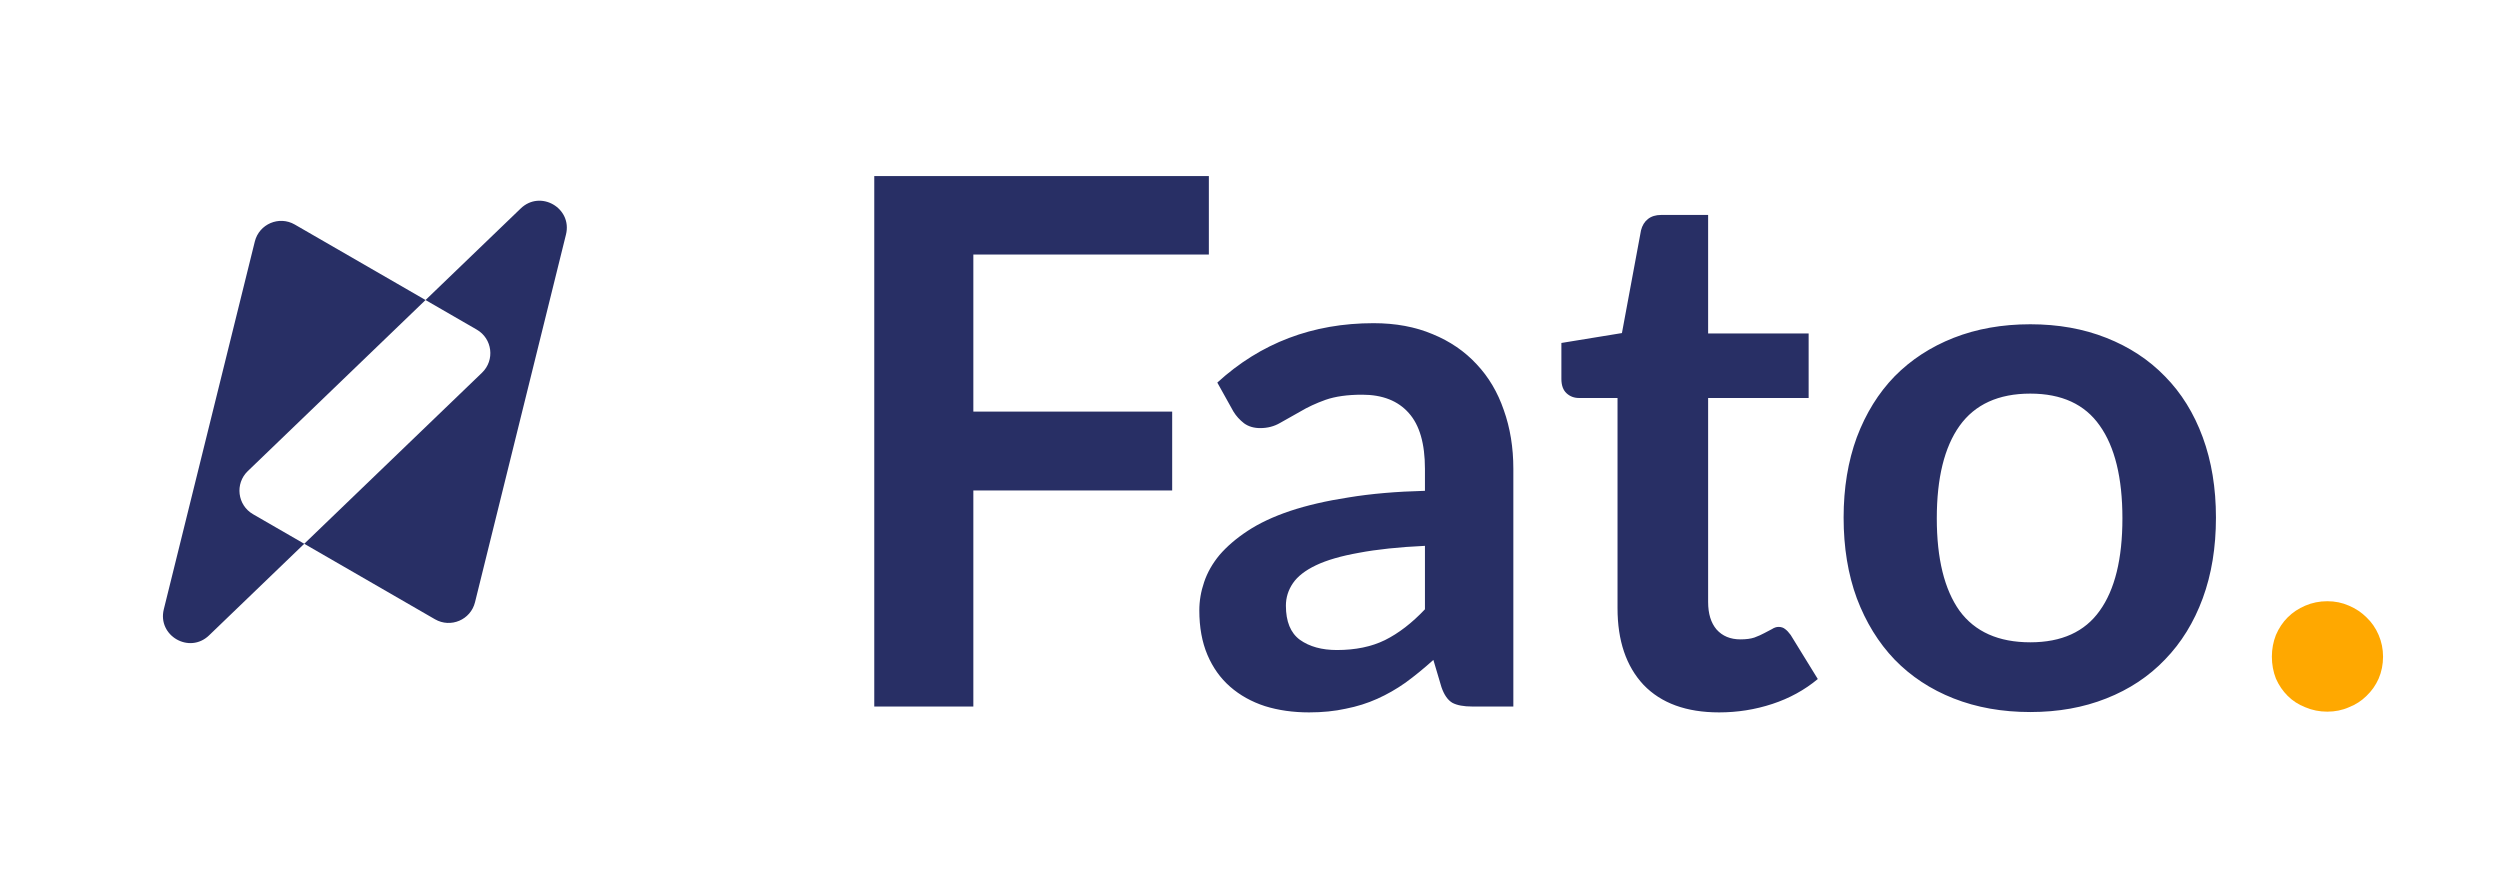 <svg width="92" height="32" viewBox="0 0 92 32" fill="none" xmlns="http://www.w3.org/2000/svg">
<path d="M35.819 9.368V15.146H43.136V18.049H35.819V26H32.173V6.479H44.486V9.368H35.819ZM52.438 20.087C51.475 20.132 50.665 20.218 50.008 20.343C49.351 20.46 48.824 20.613 48.428 20.802C48.032 20.991 47.749 21.212 47.578 21.464C47.407 21.716 47.321 21.991 47.321 22.288C47.321 22.872 47.492 23.291 47.834 23.543C48.185 23.795 48.64 23.921 49.198 23.921C49.882 23.921 50.471 23.799 50.966 23.556C51.47 23.305 51.961 22.927 52.438 22.422V20.087ZM44.797 14.079C46.39 12.621 48.307 11.893 50.548 11.893C51.358 11.893 52.082 12.027 52.721 12.297C53.36 12.559 53.9 12.928 54.341 13.405C54.782 13.873 55.115 14.435 55.34 15.092C55.574 15.749 55.691 16.469 55.691 17.252V26H54.179C53.864 26 53.621 25.955 53.45 25.865C53.279 25.766 53.144 25.573 53.045 25.285L52.748 24.285C52.397 24.601 52.055 24.88 51.722 25.122C51.389 25.357 51.043 25.555 50.683 25.716C50.323 25.878 49.936 26 49.522 26.081C49.117 26.171 48.667 26.216 48.172 26.216C47.587 26.216 47.047 26.14 46.552 25.986C46.057 25.825 45.629 25.586 45.269 25.271C44.909 24.956 44.63 24.564 44.432 24.096C44.234 23.628 44.135 23.084 44.135 22.463C44.135 22.112 44.194 21.765 44.311 21.424C44.428 21.073 44.617 20.739 44.878 20.424C45.148 20.11 45.494 19.812 45.917 19.534C46.34 19.255 46.858 19.012 47.47 18.805C48.091 18.598 48.811 18.431 49.63 18.305C50.449 18.17 51.385 18.089 52.438 18.062V17.252C52.438 16.325 52.24 15.641 51.844 15.2C51.448 14.75 50.876 14.525 50.129 14.525C49.589 14.525 49.139 14.588 48.779 14.714C48.428 14.84 48.118 14.984 47.848 15.146C47.578 15.299 47.33 15.438 47.105 15.565C46.889 15.691 46.646 15.754 46.376 15.754C46.142 15.754 45.944 15.695 45.782 15.578C45.62 15.452 45.49 15.308 45.391 15.146L44.797 14.079ZM63.264 26.216C62.058 26.216 61.131 25.878 60.483 25.203C59.844 24.52 59.525 23.579 59.525 22.382V14.646H58.107C57.927 14.646 57.774 14.588 57.648 14.471C57.522 14.354 57.459 14.178 57.459 13.944V12.621L59.687 12.257L60.389 8.477C60.434 8.297 60.519 8.158 60.645 8.059C60.771 7.96 60.933 7.91 61.131 7.91H62.859V12.271H66.558V14.646H62.859V22.152C62.859 22.584 62.962 22.922 63.169 23.165C63.386 23.408 63.678 23.529 64.047 23.529C64.254 23.529 64.425 23.507 64.56 23.462C64.704 23.408 64.826 23.354 64.924 23.3C65.032 23.246 65.127 23.197 65.208 23.151C65.289 23.098 65.37 23.07 65.451 23.07C65.55 23.07 65.631 23.098 65.694 23.151C65.757 23.197 65.825 23.268 65.897 23.367L66.895 24.988C66.409 25.392 65.852 25.698 65.222 25.905C64.591 26.113 63.939 26.216 63.264 26.216ZM74.716 11.933C75.742 11.933 76.674 12.1 77.511 12.432C78.357 12.765 79.077 13.238 79.671 13.85C80.274 14.462 80.737 15.209 81.061 16.091C81.385 16.973 81.547 17.959 81.547 19.047C81.547 20.145 81.385 21.136 81.061 22.017C80.737 22.899 80.274 23.651 79.671 24.272C79.077 24.893 78.357 25.37 77.511 25.703C76.674 26.036 75.742 26.203 74.716 26.203C73.681 26.203 72.741 26.036 71.895 25.703C71.049 25.37 70.324 24.893 69.721 24.272C69.127 23.651 68.664 22.899 68.331 22.017C68.007 21.136 67.845 20.145 67.845 19.047C67.845 17.959 68.007 16.973 68.331 16.091C68.664 15.209 69.127 14.462 69.721 13.85C70.324 13.238 71.049 12.765 71.895 12.432C72.741 12.1 73.681 11.933 74.716 11.933ZM74.716 23.637C75.868 23.637 76.719 23.25 77.268 22.477C77.826 21.703 78.105 20.569 78.105 19.075C78.105 17.581 77.826 16.442 77.268 15.659C76.719 14.876 75.868 14.485 74.716 14.485C73.546 14.485 72.678 14.88 72.111 15.672C71.553 16.456 71.274 17.59 71.274 19.075C71.274 20.559 71.553 21.694 72.111 22.477C72.678 23.25 73.546 23.637 74.716 23.637Z" fill="#282F65"/>
<path d="M83.605 24.164C83.605 23.885 83.655 23.619 83.754 23.367C83.862 23.116 84.006 22.899 84.186 22.72C84.366 22.54 84.582 22.395 84.834 22.288C85.086 22.18 85.356 22.125 85.644 22.125C85.932 22.125 86.197 22.18 86.44 22.288C86.692 22.395 86.908 22.54 87.088 22.72C87.277 22.899 87.426 23.116 87.534 23.367C87.642 23.619 87.696 23.885 87.696 24.164C87.696 24.452 87.642 24.722 87.534 24.974C87.426 25.217 87.277 25.428 87.088 25.608C86.908 25.788 86.692 25.928 86.44 26.027C86.197 26.135 85.932 26.189 85.644 26.189C85.356 26.189 85.086 26.135 84.834 26.027C84.582 25.928 84.366 25.788 84.186 25.608C84.006 25.428 83.862 25.217 83.754 24.974C83.655 24.722 83.605 24.452 83.605 24.164Z" fill="#FFA800"/>
<path fill-rule="evenodd" clip-rule="evenodd" d="M20.828 8.631C21.069 7.657 19.887 6.975 19.164 7.67L15.66 11.041L10.848 8.263C10.271 7.93 9.537 8.243 9.377 8.889L6.028 22.422C5.787 23.395 6.97 24.078 7.692 23.383L11.196 20.011L16.009 22.79C16.585 23.122 17.32 22.81 17.48 22.164L20.828 8.631ZM11.196 20.011L17.738 13.716C18.218 13.255 18.121 12.462 17.545 12.13L15.66 11.041L9.118 17.337C8.639 17.798 8.735 18.59 9.312 18.923L11.196 20.011Z" fill="#282F65"/>
</svg>
